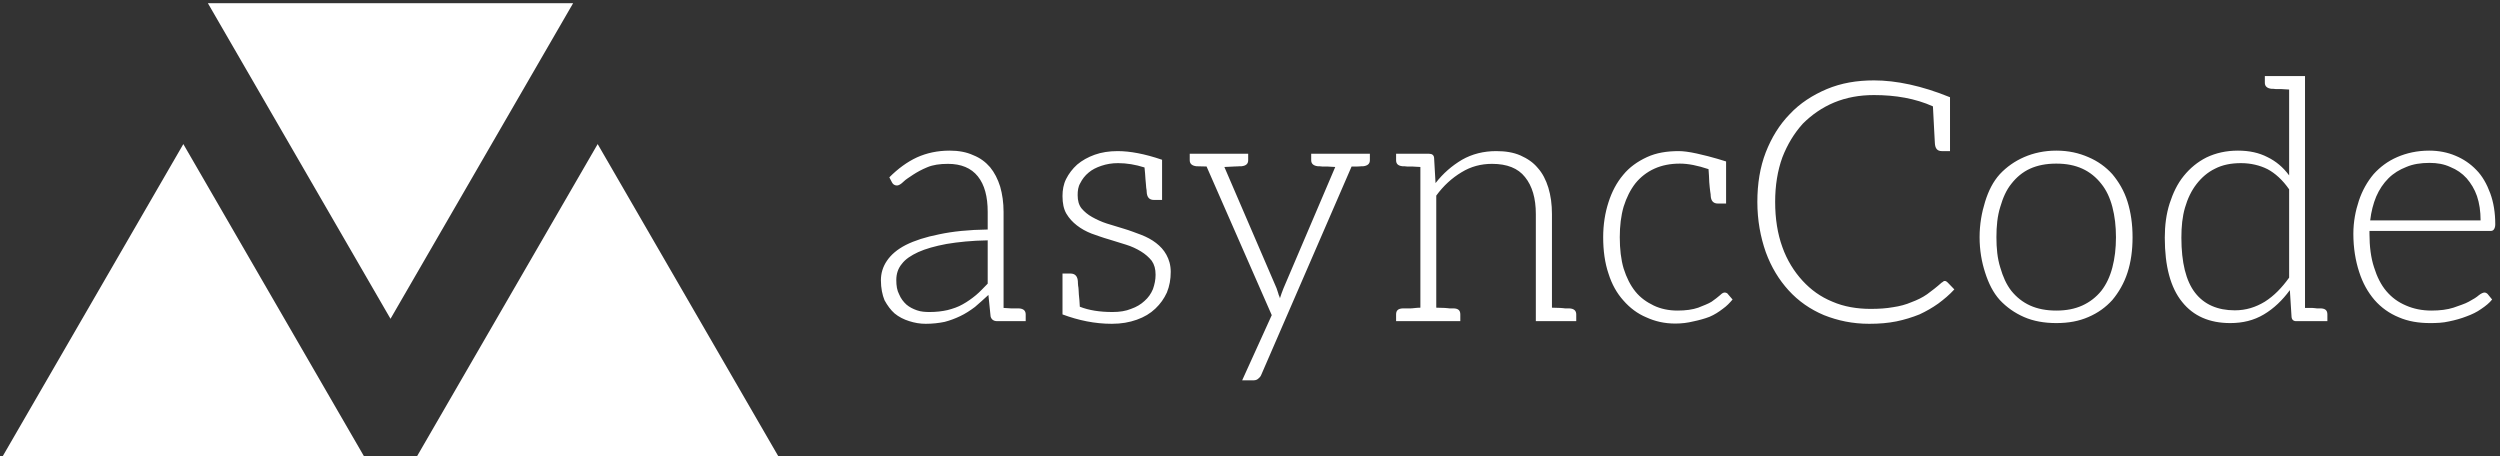 <svg data-v-423bf9ae="" xmlns="http://www.w3.org/2000/svg" viewBox="0 0 493 90" class="iconLeft"><rect x="0" y="0" width="493" height="90" fill="#333333" stroke="none"/><!----><!----><!----><g data-v-423bf9ae="" id="7e572e07-0fd2-4c0e-8564-53a327d1523f" fill="white" transform="matrix(4.743,0,0,4.743,171.059,-2.217)"><path d="M6.30 13.29L6.20 13.29L5.98 13.29C5.88 13.29 5.77 13.27 5.66 13.27L5.66 9.28C5.66 8.89 5.61 8.55 5.52 8.23C5.42 7.91 5.28 7.64 5.10 7.42C4.91 7.20 4.68 7.03 4.40 6.92C4.12 6.79 3.79 6.73 3.42 6.73C2.91 6.73 2.46 6.83 2.06 7.01C1.65 7.20 1.27 7.48 0.91 7.84L1.02 8.05C1.06 8.13 1.13 8.18 1.23 8.18C1.30 8.18 1.40 8.12 1.50 8.02C1.60 7.92 1.74 7.84 1.90 7.73C2.07 7.62 2.25 7.52 2.49 7.42C2.73 7.32 3.01 7.28 3.35 7.28C3.89 7.28 4.31 7.45 4.59 7.80C4.87 8.15 5.00 8.64 5.00 9.28L5.00 10.01C4.21 10.02 3.54 10.09 2.98 10.21C2.42 10.32 1.96 10.47 1.60 10.65C1.23 10.84 0.98 11.06 0.81 11.31C0.64 11.56 0.56 11.83 0.56 12.12C0.56 12.45 0.62 12.73 0.71 12.95C0.83 13.17 0.97 13.36 1.13 13.50C1.30 13.64 1.51 13.75 1.74 13.82C1.96 13.89 2.18 13.93 2.42 13.93C2.70 13.93 2.97 13.90 3.21 13.85C3.44 13.79 3.65 13.71 3.86 13.61C4.07 13.51 4.27 13.38 4.47 13.23C4.65 13.08 4.83 12.91 5.03 12.73L5.12 13.62C5.15 13.75 5.25 13.82 5.39 13.82L5.40 13.82L5.66 13.82L6.58 13.82L6.58 13.54C6.58 13.38 6.48 13.30 6.30 13.29ZM5.00 12.26C4.83 12.43 4.68 12.60 4.51 12.74C4.34 12.88 4.16 13.01 3.96 13.12C3.77 13.23 3.56 13.30 3.33 13.36C3.11 13.41 2.86 13.44 2.59 13.44C2.41 13.44 2.23 13.43 2.06 13.37C1.89 13.31 1.75 13.24 1.62 13.13C1.50 13.02 1.39 12.88 1.32 12.71C1.23 12.54 1.20 12.35 1.20 12.11C1.20 11.86 1.27 11.63 1.43 11.44C1.58 11.24 1.81 11.09 2.11 10.95C2.42 10.81 2.81 10.70 3.29 10.61C3.77 10.53 4.34 10.47 5.00 10.46ZM12.43 11.06C12.32 10.86 12.18 10.71 12.00 10.57C11.82 10.43 11.61 10.32 11.38 10.23C11.16 10.15 10.91 10.05 10.67 9.98C10.43 9.91 10.19 9.83 9.95 9.76C9.73 9.69 9.52 9.59 9.34 9.49C9.16 9.39 9.02 9.27 8.90 9.13C8.79 8.99 8.74 8.81 8.74 8.58C8.74 8.40 8.76 8.23 8.85 8.08C8.93 7.92 9.04 7.77 9.20 7.64C9.34 7.52 9.52 7.43 9.73 7.36C9.94 7.29 10.16 7.25 10.42 7.25C10.78 7.25 11.14 7.31 11.52 7.43C11.54 7.60 11.55 7.77 11.56 7.92C11.58 8.08 11.58 8.19 11.59 8.27C11.61 8.36 11.61 8.43 11.61 8.44C11.62 8.67 11.72 8.78 11.91 8.78L12.25 8.78L12.25 7.11C11.52 6.86 10.91 6.75 10.40 6.75C10.05 6.75 9.73 6.80 9.45 6.90C9.17 7.00 8.92 7.14 8.72 7.31C8.53 7.48 8.37 7.69 8.26 7.91C8.15 8.13 8.11 8.37 8.11 8.62C8.11 8.92 8.16 9.16 8.27 9.35C8.39 9.55 8.53 9.70 8.71 9.84C8.89 9.98 9.09 10.09 9.32 10.18C9.55 10.26 9.79 10.35 10.04 10.42C10.28 10.49 10.51 10.57 10.75 10.64C10.98 10.71 11.19 10.81 11.37 10.92C11.55 11.03 11.70 11.16 11.82 11.31C11.93 11.47 11.98 11.65 11.98 11.89C11.98 12.10 11.94 12.29 11.87 12.49C11.79 12.68 11.68 12.84 11.52 12.98C11.37 13.12 11.19 13.23 10.96 13.31C10.74 13.40 10.49 13.44 10.19 13.44C9.66 13.44 9.21 13.37 8.83 13.22C8.82 13.03 8.81 12.87 8.79 12.71C8.78 12.56 8.78 12.43 8.76 12.35C8.75 12.26 8.75 12.19 8.75 12.18C8.74 11.96 8.64 11.84 8.44 11.84L8.11 11.84L8.11 13.54C8.78 13.79 9.46 13.93 10.16 13.93C10.56 13.93 10.89 13.87 11.20 13.76C11.51 13.65 11.76 13.50 11.97 13.30C12.18 13.10 12.33 12.89 12.45 12.63C12.56 12.36 12.61 12.08 12.61 11.77C12.61 11.49 12.54 11.26 12.43 11.06ZM20.37 6.86L19.85 6.86L18.45 6.86L18.45 7.13C18.45 7.28 18.55 7.36 18.73 7.38L18.80 7.38C18.83 7.38 18.86 7.39 18.90 7.39L19.11 7.39C19.21 7.39 19.32 7.41 19.45 7.41L17.30 12.45L17.22 12.66C17.19 12.73 17.18 12.80 17.15 12.87C17.14 12.80 17.09 12.73 17.08 12.66C17.05 12.59 17.04 12.52 17.01 12.45L14.84 7.41C14.99 7.41 15.13 7.39 15.25 7.39C15.36 7.39 15.44 7.38 15.47 7.38L15.55 7.38C15.74 7.36 15.83 7.28 15.83 7.13L15.83 6.86L14.42 6.86L14.42 6.86L13.86 6.86L13.40 6.86L13.40 7.13C13.40 7.28 13.50 7.36 13.68 7.38C13.68 7.38 13.82 7.38 14.10 7.39L16.81 13.57L15.58 16.28L16.06 16.28C16.14 16.28 16.21 16.25 16.25 16.21C16.30 16.17 16.34 16.13 16.37 16.06L20.13 7.39L20.38 7.39C20.47 7.39 20.51 7.38 20.54 7.38L20.61 7.38C20.79 7.36 20.89 7.28 20.89 7.13L20.89 6.86ZM29.19 13.29L29.12 13.29L29.01 13.29C28.97 13.29 28.90 13.27 28.80 13.27C28.70 13.27 28.59 13.26 28.46 13.26L28.46 9.37C28.46 8.96 28.41 8.60 28.31 8.27C28.21 7.95 28.07 7.67 27.87 7.45C27.68 7.22 27.44 7.06 27.15 6.93C26.85 6.80 26.52 6.75 26.14 6.75C25.62 6.75 25.14 6.87 24.72 7.11C24.30 7.36 23.94 7.67 23.62 8.08L23.56 7.03C23.55 6.92 23.48 6.86 23.35 6.86L22.99 6.86L21.98 6.86L21.98 7.13C21.98 7.28 22.06 7.36 22.25 7.38L22.33 7.38C22.36 7.38 22.39 7.39 22.43 7.39L22.64 7.39C22.74 7.39 22.86 7.41 22.99 7.41L22.99 13.26C22.82 13.26 22.68 13.29 22.57 13.29L22.34 13.29L22.25 13.29C22.06 13.30 21.98 13.38 21.98 13.54L21.98 13.82L22.99 13.82L23.65 13.82L24.65 13.82L24.65 13.54C24.65 13.38 24.57 13.30 24.39 13.29L24.30 13.29L24.21 13.29C24.16 13.29 24.09 13.27 24.00 13.27C23.90 13.27 23.77 13.26 23.65 13.26L23.65 8.60C23.95 8.19 24.30 7.87 24.70 7.63C25.09 7.39 25.51 7.28 25.97 7.28C26.59 7.28 27.05 7.46 27.34 7.83C27.64 8.20 27.79 8.71 27.79 9.37L27.79 13.82L28.46 13.82L29.47 13.82L29.47 13.54C29.47 13.38 29.37 13.30 29.19 13.29ZM35.78 12.70C35.76 12.66 35.70 12.63 35.64 12.63C35.59 12.63 35.53 12.66 35.45 12.74C35.36 12.82 35.24 12.91 35.10 13.01C34.96 13.10 34.76 13.17 34.54 13.26C34.31 13.34 34.02 13.38 33.68 13.38C33.32 13.38 32.98 13.31 32.69 13.17C32.40 13.03 32.14 12.85 31.93 12.59C31.72 12.33 31.56 12.01 31.44 11.63C31.33 11.26 31.28 10.82 31.28 10.33C31.28 9.86 31.33 9.44 31.44 9.06C31.56 8.68 31.72 8.36 31.93 8.09C32.14 7.83 32.41 7.62 32.72 7.48C33.03 7.34 33.38 7.27 33.78 7.27C34.13 7.27 34.52 7.35 34.97 7.50C34.99 7.69 34.99 7.87 35 8.04C35.01 8.20 35.03 8.33 35.04 8.43C35.06 8.53 35.06 8.58 35.06 8.60C35.07 8.82 35.17 8.93 35.36 8.93L35.70 8.93L35.70 7.18L35.34 7.07C35.10 7.00 34.80 6.92 34.48 6.85C34.16 6.78 33.91 6.75 33.74 6.75C33.24 6.75 32.80 6.82 32.41 7.00C32.02 7.18 31.68 7.42 31.42 7.74C31.15 8.06 30.95 8.44 30.81 8.88C30.67 9.31 30.59 9.80 30.59 10.33C30.59 10.89 30.66 11.40 30.81 11.84C30.95 12.29 31.16 12.66 31.43 12.96C31.70 13.27 32.02 13.51 32.38 13.66C32.75 13.83 33.14 13.92 33.59 13.92C33.85 13.92 34.10 13.89 34.34 13.83C34.58 13.78 34.80 13.72 35.01 13.64C35.22 13.55 35.39 13.44 35.56 13.31C35.73 13.19 35.85 13.06 35.97 12.92ZM44.91 12.21C44.88 12.18 44.84 12.15 44.80 12.15C44.77 12.15 44.76 12.15 44.73 12.17C44.72 12.18 44.69 12.21 44.66 12.22C44.46 12.40 44.25 12.56 44.06 12.70C43.86 12.84 43.65 12.94 43.41 13.03C43.18 13.13 42.92 13.20 42.64 13.24C42.36 13.29 42.06 13.31 41.71 13.31C41.15 13.31 40.60 13.22 40.12 13.01C39.63 12.81 39.23 12.52 38.88 12.14C38.53 11.76 38.23 11.28 38.04 10.74C37.84 10.19 37.74 9.56 37.74 8.86C37.74 8.18 37.84 7.56 38.04 7.01C38.25 6.47 38.53 6.01 38.89 5.61C39.26 5.24 39.69 4.94 40.19 4.73C40.70 4.52 41.24 4.42 41.85 4.42C42.74 4.42 43.57 4.56 44.30 4.89C44.34 5.78 44.38 6.30 44.38 6.41C44.39 6.64 44.48 6.75 44.67 6.75L45.01 6.75L45.01 4.51C43.83 4.03 42.77 3.81 41.85 3.81C41.13 3.81 40.49 3.92 39.89 4.17C39.30 4.42 38.77 4.76 38.35 5.21C37.91 5.66 37.59 6.19 37.35 6.80C37.11 7.42 37.00 8.11 37.00 8.86C37.00 9.63 37.13 10.32 37.35 10.95C37.58 11.58 37.90 12.10 38.30 12.54C38.71 12.99 39.20 13.33 39.77 13.57C40.35 13.80 40.96 13.93 41.65 13.93C42.06 13.93 42.43 13.90 42.78 13.83C43.12 13.76 43.44 13.66 43.74 13.54C44.02 13.41 44.28 13.26 44.52 13.09C44.76 12.91 44.98 12.73 45.19 12.50ZM49.43 6.73C48.93 6.73 48.48 6.83 48.09 7.00C47.70 7.17 47.36 7.41 47.08 7.71C46.80 8.02 46.61 8.40 46.47 8.85C46.33 9.30 46.24 9.79 46.24 10.33C46.24 10.88 46.33 11.37 46.47 11.80C46.61 12.24 46.80 12.63 47.08 12.94C47.36 13.24 47.70 13.48 48.09 13.65C48.48 13.82 48.93 13.90 49.43 13.90C49.94 13.90 50.37 13.82 50.76 13.65C51.16 13.48 51.49 13.24 51.76 12.94C52.02 12.63 52.25 12.24 52.39 11.80C52.53 11.37 52.60 10.88 52.60 10.33C52.60 9.79 52.53 9.30 52.39 8.85C52.25 8.40 52.02 8.02 51.76 7.71C51.49 7.41 51.16 7.17 50.76 7.00C50.37 6.83 49.94 6.73 49.43 6.73ZM49.43 13.38C49.01 13.38 48.65 13.31 48.34 13.17C48.03 13.03 47.77 12.82 47.56 12.56C47.35 12.29 47.21 11.97 47.10 11.59C46.98 11.21 46.94 10.79 46.94 10.33C46.94 9.87 46.98 9.45 47.10 9.07C47.21 8.69 47.35 8.37 47.56 8.11C47.77 7.84 48.03 7.62 48.34 7.48C48.65 7.34 49.01 7.27 49.43 7.27C49.85 7.27 50.20 7.34 50.51 7.48C50.82 7.62 51.09 7.84 51.30 8.11C51.51 8.37 51.66 8.69 51.76 9.07C51.86 9.45 51.91 9.87 51.91 10.33C51.91 10.79 51.86 11.21 51.76 11.59C51.66 11.97 51.51 12.29 51.30 12.56C51.09 12.82 50.82 13.03 50.51 13.17C50.20 13.31 49.85 13.38 49.43 13.38ZM60.70 13.54C60.70 13.38 60.62 13.30 60.44 13.29L60.37 13.29L60.27 13.29C60.23 13.29 60.16 13.27 60.07 13.27L59.77 13.27L59.77 3.63L59.11 3.63L58.10 3.63L58.10 3.91C58.10 4.06 58.20 4.14 58.38 4.16L58.45 4.16C58.48 4.16 58.51 4.17 58.55 4.17L58.77 4.17C58.87 4.17 58.98 4.19 59.11 4.19L59.11 7.76C58.86 7.42 58.56 7.17 58.21 7.00C57.86 6.82 57.46 6.73 56.98 6.73C56.49 6.73 56.06 6.83 55.68 7.01C55.30 7.20 54.99 7.46 54.73 7.78C54.46 8.11 54.28 8.50 54.14 8.93C54.00 9.37 53.94 9.84 53.94 10.35C53.94 11.54 54.18 12.43 54.66 13.02C55.13 13.61 55.80 13.90 56.66 13.90C57.18 13.90 57.64 13.79 58.06 13.54C58.48 13.29 58.83 12.95 59.14 12.53L59.21 13.64C59.22 13.76 59.29 13.82 59.40 13.82L59.77 13.82L60.70 13.82L60.70 13.61ZM59.11 12.01C58.81 12.43 58.48 12.77 58.10 13.01C57.72 13.24 57.32 13.37 56.85 13.37C56.14 13.37 55.58 13.13 55.20 12.64C54.82 12.15 54.63 11.38 54.63 10.35C54.63 9.88 54.67 9.48 54.78 9.10C54.89 8.72 55.05 8.39 55.26 8.12C55.47 7.85 55.72 7.63 56.03 7.48C56.34 7.32 56.70 7.25 57.11 7.25C57.51 7.25 57.89 7.34 58.21 7.50C58.53 7.67 58.84 7.95 59.11 8.34ZM64.93 6.73C64.44 6.73 63.99 6.83 63.60 7.00C63.21 7.17 62.89 7.41 62.62 7.71C62.36 8.02 62.15 8.39 62.01 8.81C61.87 9.23 61.78 9.69 61.78 10.19C61.78 10.78 61.87 11.31 62.02 11.77C62.17 12.24 62.38 12.61 62.66 12.94C62.94 13.26 63.28 13.50 63.67 13.66C64.06 13.83 64.50 13.90 64.97 13.90C65.24 13.90 65.51 13.89 65.76 13.83C66.01 13.78 66.26 13.71 66.49 13.62C66.71 13.54 66.92 13.44 67.10 13.31C67.28 13.19 67.44 13.06 67.55 12.92L67.37 12.70C67.34 12.66 67.28 12.63 67.23 12.63C67.19 12.63 67.10 12.66 67.00 12.74C66.91 12.82 66.77 12.91 66.58 13.01C66.42 13.10 66.19 13.17 65.94 13.26C65.69 13.34 65.38 13.38 65.03 13.38C64.64 13.38 64.29 13.31 63.97 13.17C63.64 13.03 63.38 12.84 63.15 12.57C62.93 12.31 62.76 11.97 62.64 11.58C62.51 11.19 62.45 10.71 62.45 10.19L62.45 10.07L67.48 10.07C67.55 10.07 67.59 10.05 67.62 10.01C67.65 9.97 67.68 9.90 67.68 9.80C67.68 9.31 67.61 8.88 67.47 8.50C67.33 8.12 67.14 7.78 66.89 7.53C66.65 7.28 66.36 7.08 66.02 6.94C65.69 6.80 65.32 6.73 64.93 6.73ZM64.95 7.24C65.27 7.24 65.55 7.29 65.81 7.41C66.08 7.52 66.30 7.67 66.49 7.88C66.67 8.09 66.82 8.33 66.92 8.62C67.02 8.92 67.07 9.25 67.07 9.63L62.48 9.63C62.52 9.27 62.61 8.93 62.73 8.64C62.86 8.34 63.03 8.09 63.24 7.88C63.45 7.67 63.70 7.52 63.98 7.41C64.26 7.29 64.58 7.24 64.95 7.24Z"></path></g><!----><g data-v-423bf9ae="" id="1bcbbaa3-0046-4fbb-857b-e714e1025025" transform="matrix(4.804,0,0,4.804,0.143,-31.225)" stroke="none" fill="white"><path d="M16 19.586l7.496-12.954H8.504zM7.496 12.414L0 25.368h14.992zM24.504 12.414l-7.496 12.954H32z"></path></g><!----></svg>